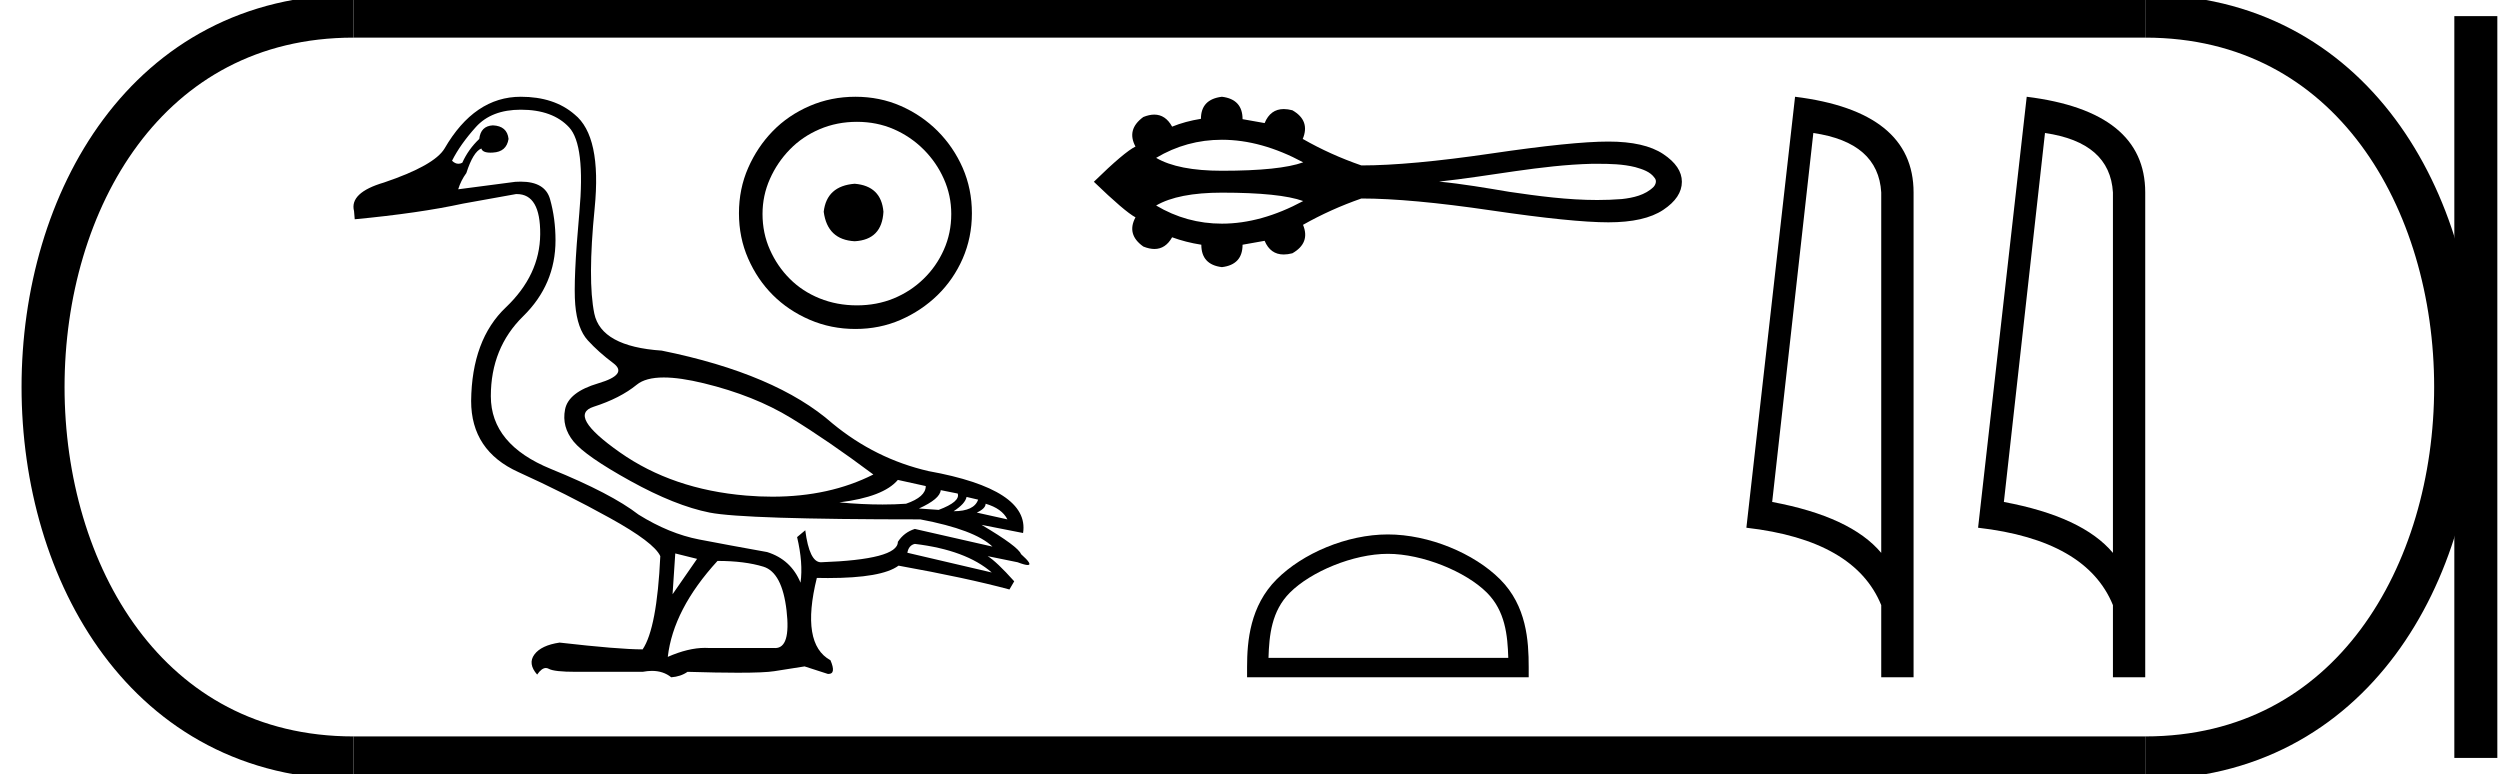 <?xml version='1.0' encoding='UTF-8' standalone='yes'?><svg xmlns='http://www.w3.org/2000/svg' xmlns:xlink='http://www.w3.org/1999/xlink' width='58.136' height='18.0' ><path d='M 15.434 8.778 C 15.687 8.778 15.998 8.823 16.368 8.913 C 17.149 9.103 17.824 9.372 18.394 9.72 C 18.964 10.068 19.602 10.506 20.309 11.034 C 19.629 11.378 18.846 11.55 17.962 11.55 C 17.763 11.55 17.559 11.542 17.349 11.524 C 16.21 11.429 15.231 11.094 14.414 10.519 C 13.596 9.944 13.393 9.591 13.804 9.459 C 14.216 9.327 14.551 9.156 14.809 8.945 C 14.945 8.834 15.154 8.778 15.434 8.778 ZM 20.879 11.16 L 21.528 11.303 C 21.528 11.472 21.375 11.609 21.069 11.714 C 20.895 11.726 20.713 11.732 20.524 11.732 C 20.209 11.732 19.874 11.716 19.518 11.683 C 20.203 11.598 20.657 11.424 20.879 11.16 ZM 21.876 11.398 L 22.271 11.477 C 22.314 11.603 22.166 11.73 21.828 11.857 L 21.369 11.825 C 21.696 11.677 21.865 11.535 21.876 11.398 ZM 22.477 11.556 L 22.746 11.619 C 22.683 11.799 22.493 11.888 22.176 11.888 C 22.356 11.772 22.456 11.661 22.477 11.556 ZM 22.92 11.714 C 23.174 11.788 23.342 11.909 23.427 12.078 L 22.715 11.92 C 22.852 11.857 22.92 11.788 22.92 11.714 ZM 21.274 12.648 C 22.066 12.743 22.662 12.965 23.063 13.313 L 21.1 12.854 C 21.121 12.738 21.179 12.669 21.274 12.648 ZM 12.111 2.551 C 12.607 2.551 12.981 2.688 13.235 2.962 C 13.488 3.237 13.567 3.899 13.472 4.948 C 13.377 5.998 13.345 6.71 13.377 7.085 C 13.409 7.46 13.506 7.737 13.67 7.916 C 13.833 8.095 14.031 8.272 14.263 8.446 C 14.495 8.62 14.379 8.776 13.915 8.913 C 13.451 9.05 13.192 9.253 13.14 9.522 C 13.087 9.791 13.153 10.039 13.337 10.266 C 13.522 10.493 13.963 10.799 14.659 11.184 C 15.355 11.569 15.97 11.814 16.503 11.92 C 17.036 12.025 18.668 12.078 21.401 12.078 C 22.245 12.237 22.804 12.448 23.079 12.711 L 21.274 12.3 C 21.106 12.353 20.974 12.453 20.879 12.601 C 20.879 12.875 20.283 13.033 19.09 13.075 C 18.911 13.075 18.79 12.827 18.726 12.331 L 18.536 12.49 C 18.631 12.891 18.658 13.244 18.616 13.55 C 18.468 13.191 18.209 12.954 17.84 12.838 C 17.249 12.732 16.722 12.635 16.257 12.545 C 15.793 12.455 15.324 12.263 14.849 11.967 C 14.427 11.64 13.749 11.287 12.815 10.907 C 11.881 10.527 11.414 9.963 11.414 9.214 C 11.414 8.465 11.665 7.845 12.166 7.354 C 12.667 6.863 12.918 6.275 12.918 5.589 C 12.918 5.252 12.876 4.933 12.791 4.632 C 12.715 4.36 12.487 4.224 12.109 4.224 C 12.069 4.224 12.027 4.225 11.984 4.228 L 10.655 4.402 C 10.697 4.265 10.76 4.139 10.845 4.023 C 10.95 3.695 11.066 3.506 11.193 3.453 C 11.211 3.517 11.282 3.55 11.406 3.55 C 11.423 3.55 11.442 3.549 11.462 3.548 C 11.673 3.537 11.794 3.432 11.826 3.231 C 11.805 3.031 11.684 2.925 11.462 2.915 C 11.272 2.925 11.167 3.031 11.145 3.231 C 10.977 3.39 10.845 3.574 10.75 3.785 C 10.719 3.801 10.689 3.808 10.66 3.808 C 10.609 3.808 10.559 3.785 10.512 3.738 C 10.639 3.484 10.824 3.223 11.066 2.954 C 11.309 2.685 11.657 2.551 12.111 2.551 ZM 15.703 12.87 L 16.21 12.996 L 15.64 13.819 L 15.703 12.87 ZM 16.685 13.044 C 17.107 13.044 17.463 13.089 17.753 13.178 C 18.043 13.268 18.223 13.608 18.291 14.199 C 18.358 14.779 18.271 15.07 18.027 15.07 C 18.023 15.07 18.019 15.07 18.014 15.069 L 16.495 15.069 C 16.461 15.067 16.427 15.066 16.393 15.066 C 16.134 15.066 15.846 15.136 15.529 15.275 C 15.614 14.537 15.999 13.793 16.685 13.044 ZM 12.111 2.25 C 11.393 2.25 10.803 2.651 10.338 3.453 C 10.18 3.717 9.71 3.98 8.93 4.244 C 8.392 4.402 8.159 4.624 8.233 4.909 L 8.249 5.099 C 9.252 5.004 10.09 4.882 10.766 4.735 L 12 4.513 C 12.006 4.513 12.012 4.513 12.019 4.513 C 12.386 4.513 12.567 4.824 12.562 5.447 C 12.557 6.08 12.29 6.647 11.763 7.148 C 11.235 7.649 10.966 8.375 10.956 9.324 C 10.956 10.095 11.322 10.646 12.055 10.978 C 12.789 11.311 13.498 11.667 14.184 12.047 C 14.87 12.426 15.26 12.722 15.355 12.933 C 15.303 14.051 15.165 14.774 14.944 15.101 C 14.575 15.101 13.931 15.048 13.013 14.943 C 12.728 14.985 12.533 15.077 12.427 15.22 C 12.322 15.362 12.343 15.518 12.491 15.687 C 12.561 15.585 12.629 15.534 12.694 15.534 C 12.716 15.534 12.738 15.54 12.76 15.552 C 12.844 15.6 13.055 15.623 13.393 15.623 L 14.944 15.623 C 15.02 15.609 15.092 15.601 15.16 15.601 C 15.337 15.601 15.487 15.651 15.609 15.75 C 15.756 15.739 15.883 15.697 15.988 15.623 C 16.454 15.637 16.844 15.644 17.157 15.644 C 17.576 15.644 17.859 15.632 18.006 15.608 C 18.265 15.565 18.499 15.528 18.71 15.497 L 19.249 15.671 C 19.255 15.671 19.261 15.672 19.267 15.672 C 19.387 15.672 19.403 15.566 19.312 15.354 C 18.848 15.101 18.742 14.463 18.995 13.439 L 18.995 13.439 C 19.085 13.441 19.171 13.442 19.254 13.442 C 20.089 13.442 20.636 13.346 20.895 13.154 C 21.95 13.344 22.81 13.529 23.474 13.708 L 23.585 13.518 C 23.311 13.212 23.105 13.017 22.968 12.933 L 22.968 12.933 L 23.664 13.075 C 23.777 13.118 23.855 13.139 23.898 13.139 C 23.985 13.139 23.933 13.054 23.743 12.885 C 23.701 12.769 23.395 12.542 22.825 12.205 L 22.825 12.205 L 23.791 12.395 C 23.896 11.72 23.163 11.239 21.591 10.955 C 20.768 10.765 20.024 10.395 19.359 9.847 C 18.484 9.076 17.159 8.512 15.387 8.153 C 14.448 8.09 13.926 7.802 13.82 7.291 C 13.715 6.779 13.717 5.964 13.828 4.846 C 13.939 3.727 13.783 2.999 13.361 2.661 C 13.045 2.387 12.628 2.25 12.111 2.25 Z' style='fill:#000000;stroke:none' /><path d='M 19.875 4.273 C 19.441 4.307 19.201 4.524 19.155 4.924 C 19.212 5.359 19.452 5.587 19.875 5.61 C 20.298 5.587 20.521 5.359 20.544 4.924 C 20.509 4.524 20.287 4.307 19.875 4.273 ZM 19.927 2.833 C 20.235 2.833 20.521 2.89 20.784 3.004 C 21.047 3.119 21.278 3.276 21.478 3.476 C 21.678 3.676 21.835 3.904 21.949 4.161 C 22.064 4.419 22.121 4.69 22.121 4.976 C 22.121 5.273 22.064 5.55 21.949 5.807 C 21.835 6.064 21.678 6.29 21.478 6.484 C 21.278 6.679 21.047 6.83 20.784 6.939 C 20.521 7.047 20.235 7.101 19.927 7.101 C 19.618 7.101 19.329 7.047 19.061 6.939 C 18.792 6.83 18.561 6.679 18.367 6.484 C 18.172 6.29 18.018 6.064 17.904 5.807 C 17.789 5.55 17.732 5.273 17.732 4.976 C 17.732 4.69 17.789 4.419 17.904 4.161 C 18.018 3.904 18.172 3.676 18.367 3.476 C 18.561 3.276 18.792 3.119 19.061 3.004 C 19.329 2.89 19.618 2.833 19.927 2.833 ZM 19.892 2.25 C 19.515 2.25 19.161 2.321 18.829 2.464 C 18.498 2.607 18.212 2.801 17.972 3.047 C 17.732 3.293 17.541 3.579 17.398 3.904 C 17.255 4.23 17.184 4.581 17.184 4.959 C 17.184 5.336 17.255 5.687 17.398 6.013 C 17.541 6.339 17.732 6.621 17.972 6.861 C 18.212 7.101 18.498 7.293 18.829 7.436 C 19.161 7.579 19.515 7.65 19.892 7.65 C 20.269 7.65 20.621 7.579 20.947 7.436 C 21.272 7.293 21.558 7.101 21.804 6.861 C 22.049 6.621 22.244 6.339 22.387 6.013 C 22.529 5.687 22.601 5.336 22.601 4.959 C 22.601 4.581 22.529 4.23 22.387 3.904 C 22.244 3.579 22.049 3.293 21.804 3.047 C 21.558 2.801 21.272 2.607 20.947 2.464 C 20.621 2.321 20.269 2.25 19.892 2.25 Z' style='fill:#000000;stroke:none' /><path d='M 28.415 3.25 C 29.024 3.25 29.654 3.425 30.305 3.775 C 29.945 3.905 29.316 3.971 28.415 3.971 C 27.737 3.971 27.227 3.871 26.885 3.671 C 27.356 3.39 27.866 3.25 28.415 3.25 ZM 37.143 3.809 C 37.44 3.809 37.739 3.815 38.028 3.887 C 38.193 3.935 38.377 3.99 38.479 4.14 C 38.532 4.202 38.502 4.293 38.453 4.346 C 38.259 4.538 37.978 4.6 37.715 4.629 C 37.525 4.644 37.334 4.651 37.143 4.651 C 36.456 4.651 35.77 4.56 35.092 4.46 C 34.551 4.369 34.01 4.276 33.464 4.223 C 34.65 4.097 35.824 3.839 37.02 3.809 C 37.061 3.809 37.102 3.809 37.143 3.809 ZM 28.415 4.48 C 29.316 4.48 29.945 4.545 30.305 4.675 C 29.654 5.025 29.024 5.201 28.415 5.201 C 27.866 5.201 27.356 5.06 26.885 4.779 C 27.227 4.58 27.737 4.48 28.415 4.48 ZM 28.415 2.25 C 28.09 2.289 27.927 2.46 27.927 2.763 C 27.685 2.802 27.461 2.862 27.257 2.945 C 27.154 2.758 27.016 2.665 26.842 2.665 C 26.764 2.665 26.679 2.684 26.587 2.721 C 26.322 2.915 26.262 3.143 26.405 3.408 C 26.234 3.491 25.911 3.764 25.437 4.227 C 25.917 4.69 26.24 4.966 26.405 5.054 C 26.262 5.319 26.322 5.545 26.587 5.733 C 26.681 5.771 26.767 5.79 26.846 5.79 C 27.018 5.79 27.155 5.699 27.257 5.518 C 27.467 5.595 27.693 5.653 27.936 5.691 C 27.936 6 28.096 6.174 28.415 6.212 C 28.735 6.174 28.895 6 28.895 5.691 L 29.408 5.6 C 29.497 5.812 29.645 5.918 29.851 5.918 C 29.913 5.918 29.981 5.909 30.053 5.89 C 30.334 5.73 30.417 5.509 30.301 5.228 C 30.731 4.985 31.184 4.781 31.658 4.616 C 32.413 4.616 33.42 4.708 34.677 4.893 C 35.935 5.078 36.843 5.17 37.403 5.17 C 37.963 5.17 38.387 5.074 38.677 4.881 C 38.967 4.688 39.111 4.47 39.111 4.227 C 39.111 3.99 38.967 3.775 38.677 3.582 C 38.387 3.389 37.963 3.292 37.403 3.292 C 36.843 3.292 35.935 3.385 34.677 3.57 C 33.42 3.754 32.413 3.847 31.658 3.847 C 31.178 3.681 30.726 3.477 30.301 3.234 L 30.293 3.234 C 30.414 2.948 30.334 2.724 30.053 2.564 C 29.982 2.546 29.915 2.536 29.854 2.536 C 29.646 2.536 29.497 2.645 29.408 2.862 L 28.895 2.771 C 28.895 2.462 28.735 2.289 28.415 2.25 Z' style='fill:#000000;stroke:none' /><path d='M 32.274 12.879 C 33.08 12.879 34.088 13.293 34.576 13.781 C 35.003 14.207 35.059 14.773 35.074 15.299 L 29.498 15.299 C 29.514 14.773 29.569 14.207 29.996 13.781 C 30.484 13.293 31.469 12.879 32.274 12.879 ZM 32.274 12.428 C 31.319 12.428 30.29 12.869 29.688 13.472 C 29.07 14.09 29 14.904 29 15.513 L 29 15.75 L 35.549 15.75 L 35.549 15.513 C 35.549 14.904 35.502 14.09 34.884 13.472 C 34.282 12.869 33.23 12.428 32.274 12.428 Z' style='fill:#000000;stroke:none' /><path d='M 42.168 3.093 Q 43.679 3.313 43.747 4.475 L 43.747 12.857 Q 43.041 12.014 41.211 11.673 L 42.168 3.093 ZM 41.743 2.25 L 40.611 12.272 Q 43.132 12.561 43.747 14.072 L 43.747 15.75 L 44.499 15.75 L 44.499 4.475 Q 44.499 2.592 41.743 2.25 Z' style='fill:#000000;stroke:none' /><path d='M 47.555 3.093 Q 49.066 3.313 49.135 4.475 L 49.135 12.857 Q 48.428 12.014 46.599 11.673 L 47.555 3.093 ZM 47.13 2.25 L 45.999 12.272 Q 48.52 12.561 49.135 14.072 L 49.135 15.75 L 49.886 15.75 L 49.886 4.475 Q 49.886 2.592 47.13 2.25 Z' style='fill:#000000;stroke:none' /><path d='M 8.22 0.375 C -1.405 0.375 -1.405 17.625 8.22 17.625 ' style='fill:none;stroke:#000000;stroke-width:1' /><path d='M 8.22 0.375 L 49.886 0.375 ' style='fill:none;stroke:#000000;stroke-width:1' /><path d='M 8.22 17.625 L 49.886 17.625 ' style='fill:none;stroke:#000000;stroke-width:1' /><path d='M 57.574 0.375 L 57.574 17.625 ' style='fill:none;stroke:#000000;stroke-width:1' /><path d='M 49.886 0.375 C 59.511 0.375 59.511 17.625 49.886 17.625 ' style='fill:none;stroke:#000000;stroke-width:1' /></svg>